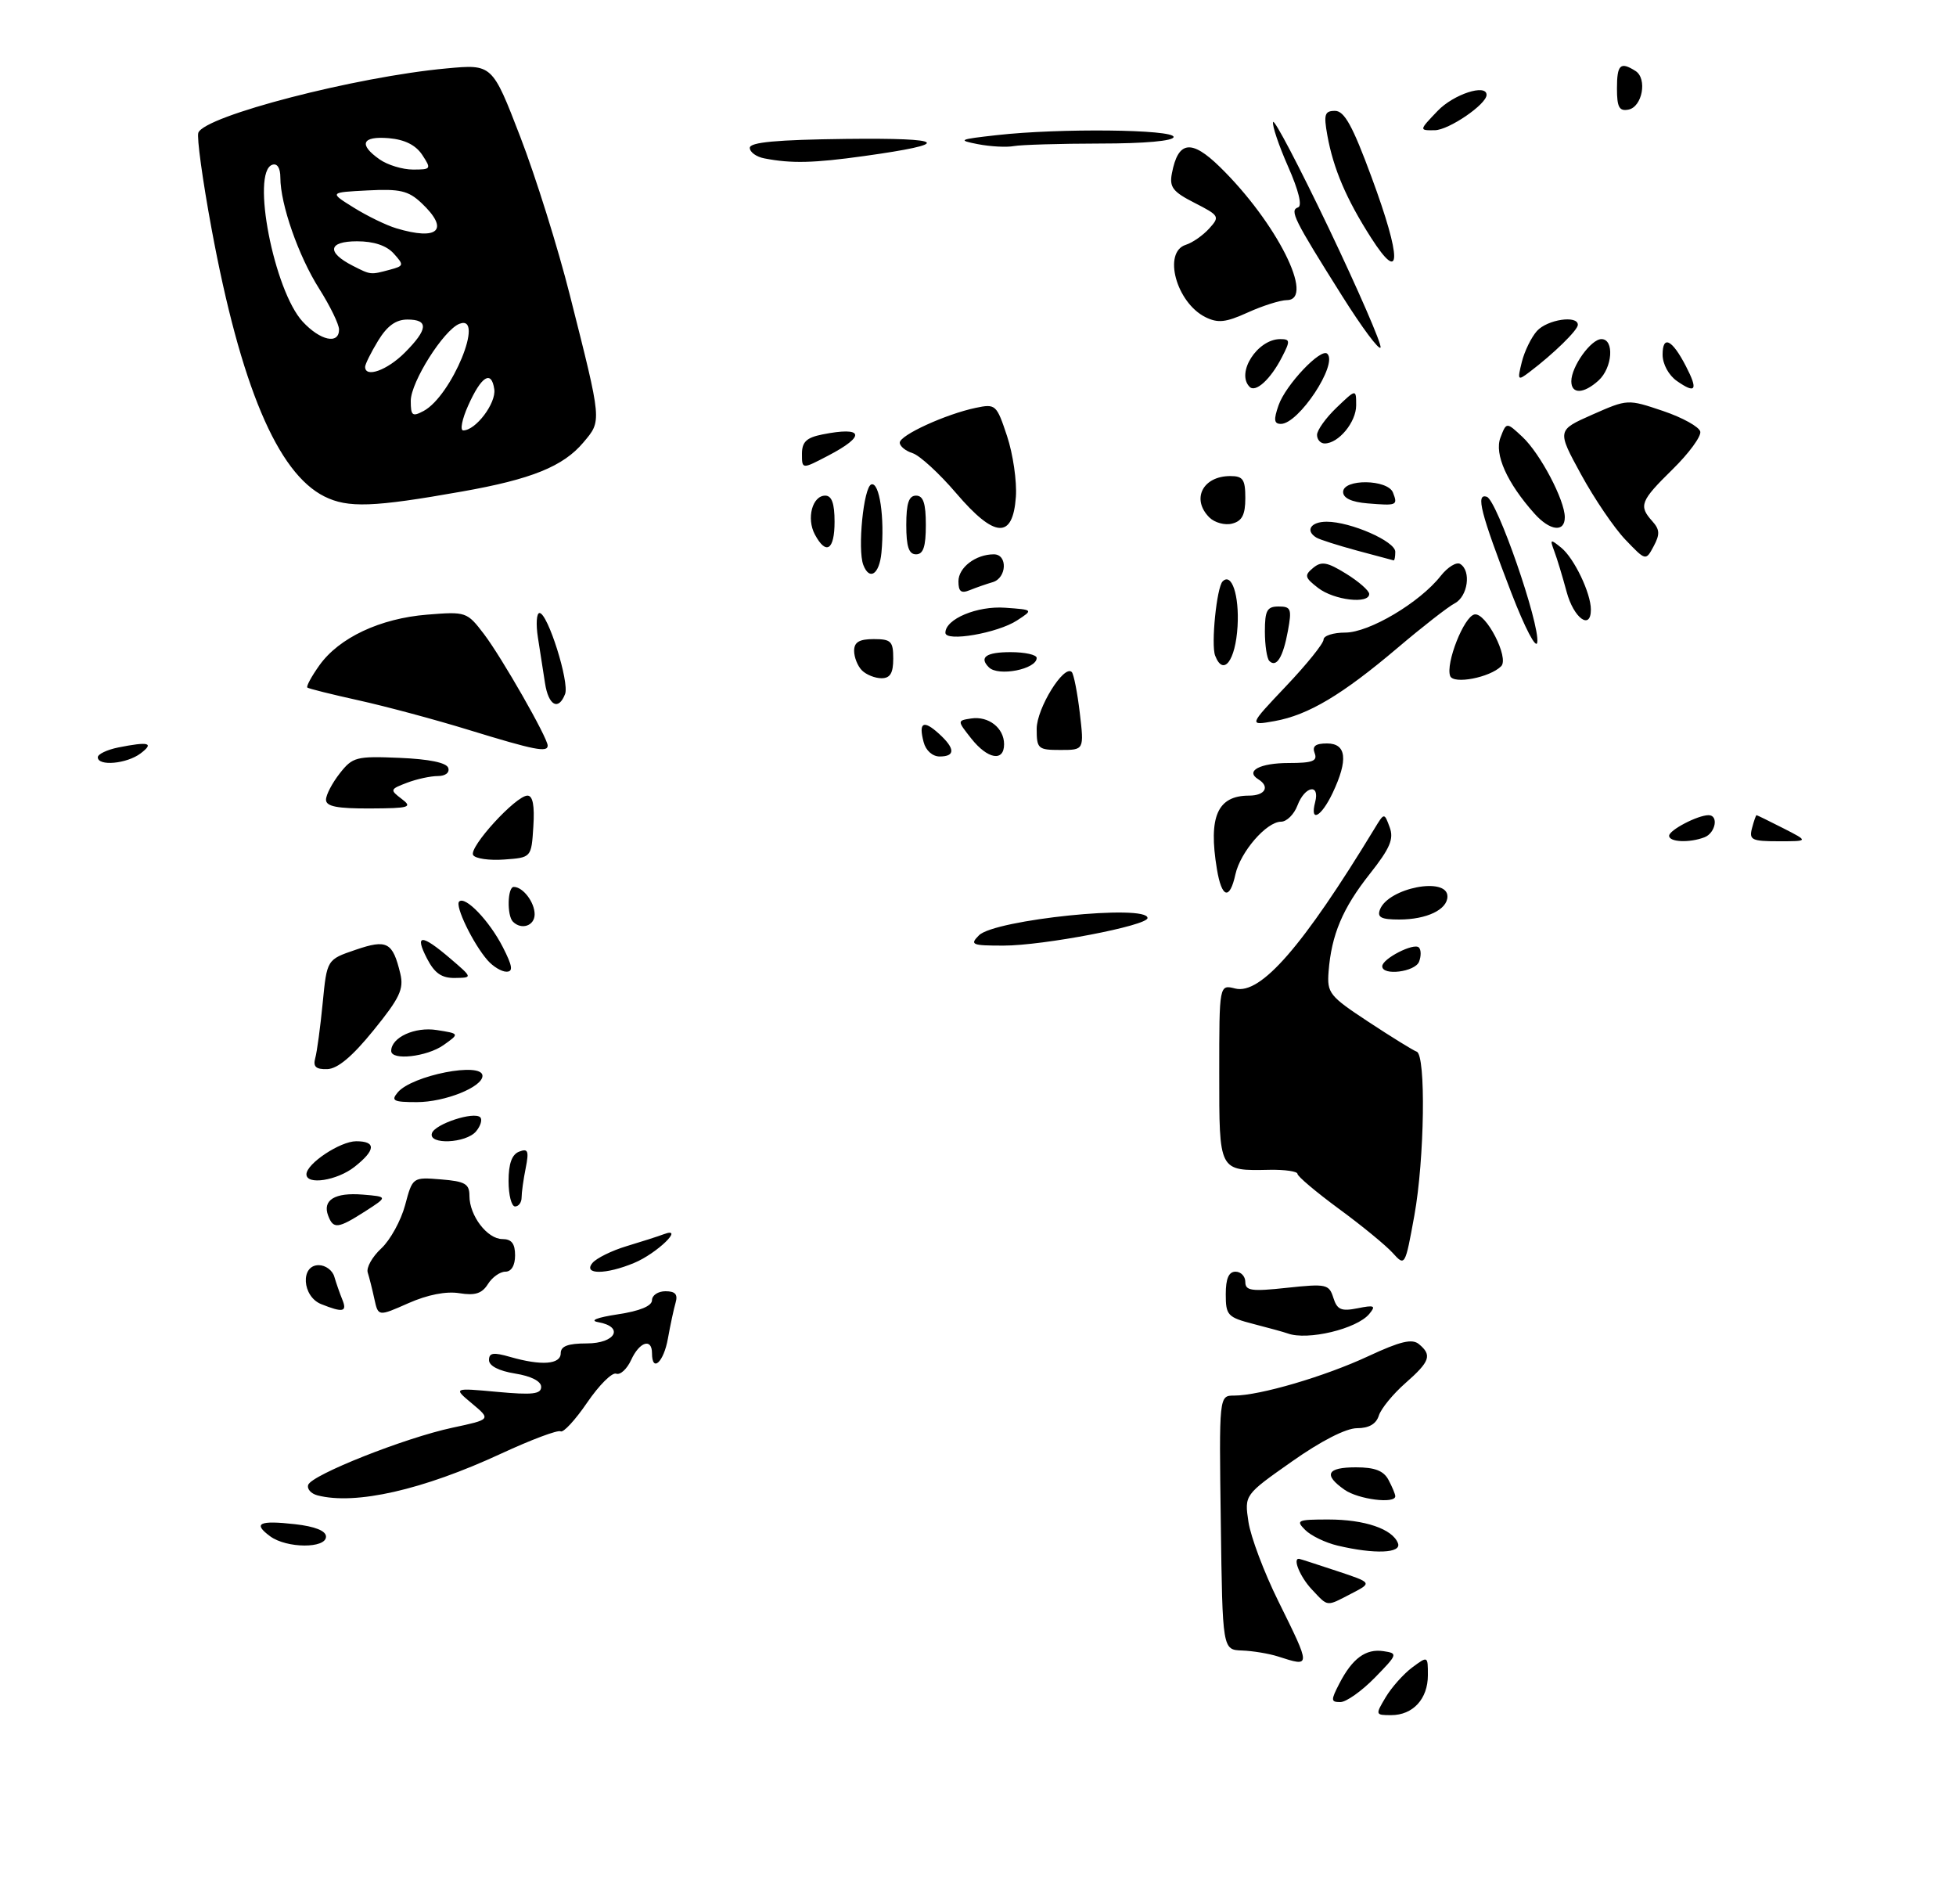 <?xml version="1.0" encoding="UTF-8" standalone="no"?>
<!DOCTYPE svg PUBLIC "-//W3C//DTD SVG 1.1//EN" "http://www.w3.org/Graphics/SVG/1.1/DTD/svg11.dtd" >
<svg xmlns="http://www.w3.org/2000/svg" xmlns:xlink="http://www.w3.org/1999/xlink" version="1.1" viewBox="0 0 300 292">
 <g >
 <path fill="currentColor"
d=" M 70.86 75.37 C 81.52 73.49 86.38 71.52 89.47 67.85 C 92.32 64.47 92.36 64.87 87.41 45.29 C 85.58 38.02 82.15 27.07 79.79 20.96 C 75.50 9.84 75.50 9.84 68.50 10.49 C 54.62 11.76 31.41 17.77 30.42 20.35 C 30.16 21.03 31.07 27.64 32.44 35.04 C 36.90 59.12 42.55 72.53 49.76 76.13 C 53.36 77.92 57.23 77.79 70.86 75.37 Z  M 212.53 260.25 C 213.43 258.74 215.26 256.69 216.58 255.70 C 219.00 253.91 219.00 253.91 219.00 256.88 C 219.00 260.51 216.71 263.00 213.37 263.00 C 210.93 263.00 210.92 262.95 212.53 260.25 Z  M 205.41 258.18 C 207.41 254.30 209.47 252.78 212.19 253.19 C 214.42 253.52 214.38 253.66 210.85 257.27 C 208.84 259.32 206.47 261.00 205.57 261.00 C 204.11 261.00 204.10 260.72 205.41 258.18 Z  M 196.00 254.00 C 194.62 253.56 192.15 253.15 190.50 253.09 C 187.50 252.98 187.50 252.98 187.24 233.49 C 186.97 214.00 186.97 214.00 189.28 214.00 C 193.20 214.00 203.19 211.07 209.88 207.95 C 214.78 205.67 216.59 205.24 217.63 206.11 C 219.67 207.80 219.34 208.76 215.55 212.09 C 213.65 213.76 211.82 216.00 211.48 217.06 C 211.07 218.36 209.96 219.00 208.13 219.00 C 206.44 219.00 202.59 220.97 198.13 224.12 C 190.86 229.23 190.86 229.23 191.48 233.37 C 191.82 235.64 193.87 241.10 196.05 245.50 C 201.11 255.75 201.11 255.64 196.00 254.00 Z  M 201.17 243.69 C 199.40 241.80 198.21 238.91 199.25 239.03 C 199.39 239.04 201.97 239.88 204.99 240.88 C 210.48 242.70 210.48 242.70 207.29 244.35 C 203.33 246.40 203.76 246.44 201.17 243.69 Z  M 205.14 237.00 C 203.29 236.56 201.06 235.49 200.18 234.60 C 198.70 233.13 199.00 233.00 203.74 233.00 C 209.31 233.00 213.58 234.45 214.41 236.64 C 215.01 238.18 210.83 238.35 205.14 237.00 Z  M 41.44 235.58 C 38.73 233.59 39.75 233.10 45.25 233.72 C 48.34 234.07 50.00 234.74 50.00 235.63 C 50.00 237.47 43.98 237.44 41.44 235.58 Z  M 48.69 229.30 C 47.70 229.04 47.06 228.32 47.27 227.69 C 47.78 226.16 62.09 220.48 69.41 218.92 C 75.31 217.66 75.31 217.66 72.41 215.23 C 69.50 212.81 69.50 212.81 76.25 213.43 C 81.67 213.93 83.00 213.78 83.00 212.66 C 83.00 211.80 81.46 211.01 79.00 210.62 C 76.51 210.22 75.00 209.44 75.00 208.56 C 75.00 207.43 75.67 207.33 78.24 208.07 C 83.04 209.45 86.00 209.23 86.00 207.50 C 86.00 206.42 87.11 206.00 90.00 206.00 C 94.42 206.00 95.78 203.46 91.75 202.74 C 90.37 202.50 91.53 202.03 94.75 201.54 C 98.14 201.03 100.00 200.26 100.00 199.37 C 100.00 198.62 100.93 198.00 102.07 198.00 C 103.57 198.00 103.99 198.48 103.62 199.75 C 103.34 200.71 102.81 203.19 102.44 205.25 C 101.80 208.88 100.00 210.54 100.00 207.50 C 100.00 205.13 98.07 205.75 96.80 208.54 C 96.16 209.93 95.13 210.88 94.51 210.64 C 93.88 210.40 91.88 212.40 90.05 215.08 C 88.22 217.76 86.39 219.74 85.98 219.48 C 85.56 219.23 81.46 220.77 76.86 222.90 C 64.87 228.46 54.53 230.81 48.69 229.30 Z  M 206.22 228.44 C 202.93 226.14 203.51 225.00 207.96 225.00 C 210.86 225.00 212.21 225.52 212.96 226.93 C 213.53 228.00 214.00 229.12 214.00 229.43 C 214.00 230.64 208.33 229.92 206.22 228.44 Z  M 197.50 204.47 C 196.95 204.27 194.59 203.62 192.25 203.02 C 188.28 201.99 188.00 201.70 188.00 198.46 C 188.00 196.05 188.46 195.00 189.50 195.00 C 190.32 195.00 191.00 195.71 191.00 196.58 C 191.00 197.93 191.95 198.06 197.40 197.47 C 203.42 196.83 203.84 196.92 204.50 199.00 C 205.08 200.84 205.71 201.11 208.22 200.61 C 210.81 200.09 211.07 200.21 210.01 201.48 C 208.11 203.78 200.53 205.59 197.50 204.47 Z  M 57.42 199.19 C 57.10 197.71 56.64 195.88 56.40 195.13 C 56.16 194.37 57.10 192.71 58.47 191.44 C 59.85 190.16 61.49 187.18 62.13 184.81 C 63.28 180.50 63.28 180.50 67.64 180.85 C 71.34 181.15 72.00 181.53 72.00 183.38 C 72.00 186.42 74.74 190.00 77.06 190.00 C 78.46 190.00 79.00 190.69 79.00 192.50 C 79.00 194.05 78.43 195.00 77.51 195.00 C 76.69 195.00 75.48 195.86 74.83 196.91 C 73.92 198.35 72.87 198.69 70.46 198.30 C 68.44 197.97 65.58 198.53 62.64 199.83 C 58.01 201.88 58.01 201.88 57.42 199.19 Z  M 49.25 199.97 C 46.34 198.80 46.04 194.00 48.88 194.00 C 49.92 194.00 50.99 194.79 51.27 195.75 C 51.55 196.71 52.10 198.29 52.49 199.25 C 53.29 201.18 52.62 201.32 49.25 199.97 Z  M 90.87 193.66 C 91.48 192.93 93.83 191.77 96.09 191.09 C 98.36 190.41 100.95 189.58 101.85 189.24 C 105.06 188.04 100.74 192.21 97.28 193.65 C 92.93 195.47 89.36 195.48 90.87 193.66 Z  M 213.60 192.12 C 212.56 190.97 208.85 187.92 205.35 185.36 C 201.86 182.79 199.00 180.38 199.00 180.00 C 199.00 179.62 197.09 179.34 194.75 179.38 C 186.88 179.53 187.00 179.75 187.00 164.51 C 187.00 150.96 187.00 150.96 189.45 151.58 C 193.36 152.56 199.82 145.14 210.82 127.05 C 212.31 124.60 212.31 124.60 213.14 126.85 C 213.81 128.65 213.20 130.07 210.07 134.03 C 205.92 139.28 204.21 143.33 203.77 148.99 C 203.52 152.28 203.88 152.74 209.93 156.72 C 213.47 159.05 216.78 161.09 217.28 161.26 C 218.72 161.74 218.49 177.72 216.93 186.36 C 215.51 194.18 215.49 194.21 213.60 192.12 Z  M 50.34 186.43 C 49.41 184.02 51.35 182.83 55.62 183.18 C 59.50 183.50 59.50 183.50 56.00 185.75 C 51.84 188.41 51.13 188.50 50.34 186.43 Z  M 78.00 181.11 C 78.00 178.43 78.51 177.02 79.63 176.59 C 80.99 176.07 81.15 176.48 80.63 179.11 C 80.28 180.84 80.00 182.87 80.00 183.62 C 80.00 184.38 79.55 185.00 79.00 185.00 C 78.45 185.00 78.00 183.25 78.00 181.11 Z  M 47.00 180.07 C 47.00 178.44 52.18 175.00 54.63 175.00 C 57.72 175.00 57.63 176.36 54.37 178.93 C 51.69 181.03 47.00 181.76 47.00 180.07 Z  M 66.25 173.76 C 66.72 172.35 72.71 170.38 73.66 171.33 C 74.00 171.67 73.72 172.64 73.02 173.48 C 71.48 175.33 65.64 175.58 66.25 173.76 Z  M 60.99 167.52 C 63.17 164.89 74.00 162.77 74.00 164.97 C 74.00 166.69 68.23 169.00 63.93 169.00 C 60.35 169.00 59.93 168.79 60.99 167.52 Z  M 48.35 162.25 C 48.62 161.29 49.13 157.49 49.49 153.82 C 50.14 147.14 50.14 147.14 54.52 145.65 C 59.37 143.99 60.23 144.45 61.40 149.31 C 61.96 151.67 61.31 153.04 57.28 158.00 C 54.02 162.02 51.77 163.90 50.18 163.94 C 48.44 163.99 47.99 163.56 48.35 162.25 Z  M 60.00 161.15 C 60.00 159.08 63.63 157.41 67.00 157.95 C 70.50 158.50 70.50 158.50 68.03 160.25 C 65.49 162.05 60.00 162.67 60.00 161.15 Z  M 65.50 147.00 C 63.54 143.21 64.63 143.19 69.04 146.96 C 72.50 149.92 72.50 149.92 69.78 149.96 C 67.74 149.99 66.66 149.24 65.50 147.00 Z  M 74.78 147.25 C 72.57 144.73 69.75 138.91 70.42 138.25 C 71.34 137.32 75.07 141.21 77.13 145.25 C 78.61 148.15 78.73 149.00 77.68 149.00 C 76.92 149.00 75.62 148.21 74.78 147.25 Z  M 212.00 148.17 C 212.00 147.01 216.86 144.52 217.62 145.29 C 217.97 145.63 217.98 146.61 217.65 147.46 C 217.05 149.04 212.00 149.67 212.00 148.17 Z  M 150.15 143.42 C 152.56 141.01 176.00 138.61 176.00 140.77 C 176.00 141.94 160.00 145.00 153.90 145.00 C 149.04 145.00 148.71 144.86 150.15 143.42 Z  M 78.67 141.33 C 77.73 140.39 77.83 136.00 78.80 136.00 C 80.21 136.00 82.00 138.35 82.00 140.20 C 82.00 141.96 79.98 142.65 78.67 141.33 Z  M 211.65 139.47 C 212.93 136.14 222.00 134.38 222.00 137.46 C 222.00 139.48 218.82 141.00 214.60 141.00 C 211.84 141.00 211.19 140.67 211.65 139.47 Z  M 186.64 133.25 C 185.31 125.22 186.73 122.00 191.57 122.00 C 194.05 122.00 194.82 120.62 192.98 119.49 C 190.94 118.22 193.24 117.00 197.67 117.00 C 201.30 117.00 202.10 116.70 201.64 115.50 C 201.22 114.42 201.75 114.00 203.53 114.00 C 206.52 114.00 206.80 116.51 204.39 121.60 C 202.63 125.30 200.87 126.22 201.71 123.00 C 202.47 120.09 200.13 120.52 199.00 123.50 C 198.48 124.88 197.34 126.00 196.48 126.00 C 194.25 126.00 190.24 130.63 189.48 134.08 C 188.60 138.09 187.38 137.74 186.64 133.25 Z  M 72.57 131.12 C 71.85 129.96 79.12 122.00 80.90 122.00 C 81.72 122.00 82.01 123.53 81.80 126.75 C 81.50 131.50 81.50 131.50 77.34 131.80 C 75.05 131.97 72.91 131.66 72.57 131.12 Z  M 256.00 128.16 C 256.00 127.29 260.38 125.00 262.05 125.00 C 263.63 125.00 263.12 127.74 261.42 128.39 C 259.13 129.27 256.00 129.14 256.00 128.16 Z  M 268.71 127.00 C 269.00 125.90 269.31 125.00 269.41 125.00 C 269.50 125.00 271.34 125.90 273.50 127.00 C 277.42 129.00 277.42 129.00 272.81 129.00 C 268.68 129.00 268.24 128.79 268.71 127.00 Z  M 50.00 122.63 C 50.00 121.88 50.95 120.07 52.11 118.59 C 54.08 116.08 54.64 115.93 61.28 116.21 C 65.82 116.40 68.49 116.95 68.75 117.75 C 68.99 118.47 68.32 119.00 67.15 119.00 C 66.04 119.00 63.91 119.46 62.42 120.03 C 59.81 121.02 59.78 121.12 61.60 122.50 C 63.31 123.79 62.84 123.94 56.75 123.97 C 51.70 123.99 50.00 123.66 50.00 122.63 Z  M 15.00 116.12 C 15.00 115.64 16.41 114.97 18.12 114.62 C 22.84 113.68 23.70 113.91 21.56 115.53 C 19.44 117.13 15.00 117.53 15.00 116.12 Z  M 141.66 113.79 C 140.86 110.76 141.62 110.34 143.99 112.49 C 146.51 114.77 146.55 116.00 144.12 116.00 C 143.02 116.00 141.99 115.08 141.66 113.79 Z  M 148.97 113.25 C 146.80 110.50 146.80 110.50 148.96 110.17 C 151.62 109.77 154.00 111.63 154.00 114.12 C 154.00 116.86 151.48 116.42 148.97 113.25 Z  M 72.00 111.96 C 66.78 110.35 59.12 108.30 55.00 107.39 C 50.88 106.48 47.34 105.60 47.14 105.43 C 46.94 105.26 47.77 103.73 48.98 102.03 C 52.00 97.79 58.29 94.83 65.51 94.25 C 71.48 93.77 71.62 93.81 74.23 97.23 C 76.94 100.79 84.00 113.14 84.00 114.33 C 84.00 115.42 82.00 115.03 72.00 111.96 Z  M 159.00 111.75 C 159.01 108.61 163.18 101.86 164.38 103.05 C 164.68 103.35 165.24 106.17 165.61 109.30 C 166.28 115.00 166.28 115.00 162.64 115.00 C 159.20 115.00 159.00 114.82 159.00 111.75 Z  M 197.25 105.21 C 200.41 101.88 203.00 98.67 203.00 98.07 C 203.00 97.48 204.50 97.00 206.33 97.00 C 210.00 97.00 217.75 92.40 220.96 88.32 C 222.04 86.95 223.39 86.12 223.96 86.48 C 225.68 87.54 225.13 91.46 223.12 92.51 C 222.08 93.06 218.15 96.12 214.37 99.33 C 205.85 106.55 200.67 109.64 195.50 110.57 C 191.50 111.28 191.50 111.28 197.25 105.21 Z  M 83.59 104.75 C 83.32 102.96 82.83 99.81 82.50 97.75 C 82.18 95.69 82.29 94.00 82.75 94.00 C 84.01 94.00 87.36 104.62 86.67 106.42 C 85.66 109.04 84.12 108.20 83.59 104.75 Z  M 222.42 103.66 C 221.69 101.75 224.53 94.53 226.15 94.22 C 227.90 93.87 231.51 100.89 230.24 102.16 C 228.50 103.90 222.92 104.97 222.42 103.66 Z  M 132.20 102.80 C 131.54 102.14 131.00 100.79 131.00 99.80 C 131.00 98.47 131.78 98.00 134.00 98.00 C 136.67 98.00 137.00 98.33 137.00 101.00 C 137.00 103.22 136.53 104.00 135.20 104.00 C 134.21 104.00 132.86 103.46 132.20 102.80 Z  M 151.67 102.33 C 150.12 100.79 151.25 100.00 155.00 100.00 C 157.20 100.00 159.00 100.40 159.00 100.89 C 159.00 102.62 153.11 103.78 151.67 102.33 Z  M 186.37 100.53 C 185.72 98.84 186.61 90.06 187.52 89.15 C 188.91 87.76 190.08 91.28 189.81 96.03 C 189.50 101.33 187.62 103.79 186.37 100.53 Z  M 194.68 101.35 C 194.31 100.97 194.00 98.94 194.00 96.83 C 194.00 93.60 194.33 93.00 196.11 93.00 C 198.01 93.00 198.15 93.38 197.53 96.75 C 196.79 100.79 195.77 102.44 194.68 101.35 Z  M 231.81 90.93 C 227.07 78.60 226.30 75.60 228.04 76.18 C 229.61 76.70 236.17 95.63 235.78 98.50 C 235.62 99.63 233.90 96.34 231.81 90.93 Z  M 145.00 97.03 C 145.00 94.92 149.87 92.88 154.17 93.19 C 158.50 93.50 158.50 93.50 156.00 95.13 C 153.01 97.09 145.00 98.47 145.00 97.03 Z  M 240.28 90.75 C 239.65 88.41 238.80 85.60 238.38 84.50 C 237.69 82.66 237.78 82.62 239.47 84.00 C 241.44 85.61 244.00 90.95 244.00 93.47 C 244.00 96.72 241.36 94.79 240.28 90.75 Z  M 202.17 90.16 C 200.11 88.57 200.02 88.23 201.39 87.09 C 202.68 86.02 203.54 86.17 206.47 87.98 C 208.41 89.18 210.00 90.58 210.00 91.08 C 210.00 92.67 204.61 92.04 202.17 90.16 Z  M 147.00 89.14 C 147.00 87.02 149.65 85.00 152.43 85.00 C 154.58 85.00 154.42 88.64 152.25 89.27 C 151.29 89.55 149.71 90.10 148.75 90.49 C 147.41 91.04 147.00 90.72 147.00 89.14 Z  M 132.41 86.63 C 131.50 84.25 132.45 74.67 133.64 74.28 C 134.89 73.87 135.70 79.40 135.19 84.75 C 134.87 88.07 133.36 89.09 132.41 86.63 Z  M 208.14 84.43 C 205.20 83.63 202.39 82.74 201.89 82.43 C 200.15 81.36 201.04 80.00 203.48 80.00 C 207.14 80.00 214.00 83.00 214.00 84.61 C 214.00 85.37 213.89 85.97 213.75 85.93 C 213.61 85.90 211.09 85.22 208.14 84.43 Z  M 249.30 82.76 C 247.58 80.97 244.52 76.46 242.49 72.74 C 238.80 65.98 238.80 65.98 244.22 63.58 C 249.64 61.19 249.64 61.19 255.07 63.02 C 258.06 64.03 260.63 65.46 260.78 66.19 C 260.93 66.93 259.02 69.53 256.53 71.97 C 251.59 76.82 251.30 77.56 253.42 79.92 C 254.57 81.20 254.61 81.93 253.63 83.76 C 252.42 86.02 252.42 86.02 249.30 82.76 Z  M 139.00 80.50 C 139.00 77.17 139.39 76.00 140.50 76.00 C 141.61 76.00 142.00 77.17 142.00 80.50 C 142.00 83.83 141.61 85.00 140.50 85.00 C 139.39 85.00 139.00 83.83 139.00 80.50 Z  M 124.98 81.96 C 123.66 79.50 124.59 76.00 126.57 76.00 C 127.57 76.00 128.00 77.19 128.00 80.00 C 128.00 84.35 126.71 85.19 124.98 81.96 Z  M 146.64 75.61 C 144.06 72.59 141.06 69.84 139.97 69.49 C 138.89 69.15 138.00 68.42 138.00 67.88 C 138.00 66.73 145.04 63.51 149.65 62.54 C 152.71 61.90 152.85 62.03 154.46 66.88 C 155.37 69.63 155.98 73.82 155.81 76.19 C 155.34 82.72 152.56 82.54 146.64 75.61 Z  M 185.48 79.34 C 182.68 76.53 184.47 73.00 188.70 73.00 C 190.65 73.00 191.00 73.52 191.00 76.38 C 191.00 78.94 190.50 79.90 188.98 80.29 C 187.87 80.58 186.30 80.15 185.48 79.34 Z  M 235.34 78.75 C 231.14 74.05 229.16 69.64 230.13 67.10 C 231.05 64.70 231.05 64.70 233.52 67.01 C 236.25 69.58 240.00 76.70 240.00 79.32 C 240.00 81.69 237.71 81.41 235.34 78.75 Z  M 209.75 77.19 C 207.30 76.99 206.00 76.38 206.00 75.44 C 206.00 73.39 212.86 73.48 213.65 75.54 C 214.41 77.50 214.26 77.56 209.75 77.19 Z  M 123.00 69.61 C 123.00 67.77 123.68 67.11 126.12 66.62 C 132.48 65.35 132.88 66.82 127.00 69.88 C 123.00 71.97 123.00 71.97 123.00 69.61 Z  M 202.00 66.69 C 202.00 65.96 203.35 64.08 205.00 62.50 C 208.00 59.63 208.00 59.63 208.00 62.16 C 208.00 64.73 205.30 68.00 203.17 68.00 C 202.53 68.00 202.00 67.41 202.00 66.69 Z  M 196.10 62.14 C 197.19 59.01 202.62 53.28 203.58 54.25 C 205.22 55.88 199.18 65.00 196.46 65.00 C 195.40 65.00 195.32 64.37 196.10 62.14 Z  M 191.66 59.32 C 189.53 57.19 192.86 52.00 196.35 52.00 C 197.89 52.00 197.92 52.26 196.59 54.82 C 194.87 58.16 192.58 60.25 191.66 59.32 Z  M 241.00 58.46 C 241.00 56.22 244.01 52.00 245.62 52.00 C 247.63 52.00 247.32 56.40 245.17 58.35 C 242.88 60.42 241.00 60.47 241.00 58.46 Z  M 257.19 58.42 C 255.93 57.54 255.00 55.83 255.00 54.38 C 255.00 51.33 256.46 52.05 258.58 56.16 C 260.48 59.83 260.09 60.45 257.19 58.42 Z  M 233.41 55.50 C 233.82 53.85 234.87 51.71 235.73 50.75 C 237.32 48.99 242.00 48.29 242.00 49.81 C 242.00 50.62 238.27 54.26 234.58 57.05 C 232.77 58.42 232.71 58.33 233.41 55.50 Z  M 205.84 45.37 C 198.43 33.60 197.76 32.25 199.09 31.80 C 199.76 31.58 199.18 29.21 197.56 25.54 C 196.13 22.30 195.09 19.22 195.26 18.71 C 195.43 18.20 199.28 25.55 203.82 35.04 C 208.35 44.54 211.92 52.75 211.74 53.28 C 211.56 53.81 208.91 50.25 205.84 45.37 Z  M 184.88 48.63 C 180.41 46.40 178.31 38.67 181.87 37.54 C 182.90 37.22 184.51 36.09 185.46 35.04 C 187.12 33.21 187.03 33.06 183.22 31.11 C 179.88 29.41 179.33 28.70 179.74 26.58 C 180.69 21.59 182.72 21.32 187.09 25.59 C 195.78 34.07 201.77 45.97 197.38 46.02 C 196.34 46.03 193.64 46.89 191.37 47.92 C 188.00 49.45 186.80 49.58 184.88 48.63 Z  M 210.30 36.48 C 206.49 30.53 204.50 25.86 203.58 20.75 C 203.00 17.53 203.17 17.00 204.76 17.00 C 206.19 17.00 207.46 19.30 210.35 27.14 C 215.01 39.72 214.98 43.79 210.30 36.48 Z  M 117.25 24.29 C 116.01 24.06 115.00 23.33 115.00 22.67 C 115.00 21.81 119.11 21.43 129.75 21.30 C 145.29 21.12 146.25 22.02 132.52 23.93 C 124.79 25.01 121.38 25.09 117.25 24.29 Z  M 150.00 22.11 C 146.80 21.49 147.05 21.37 152.90 20.72 C 162.46 19.64 180.00 19.83 180.00 21.00 C 180.00 21.61 175.57 22.01 168.75 22.01 C 162.56 22.02 156.60 22.20 155.50 22.40 C 154.40 22.61 151.93 22.48 150.00 22.11 Z  M 220.50 17.00 C 222.94 14.45 228.00 12.80 228.00 14.55 C 228.00 15.99 222.22 19.94 220.06 19.97 C 217.63 20.00 217.63 20.00 220.50 17.00 Z  M 248.00 13.57 C 248.00 9.90 248.52 9.41 250.84 10.88 C 252.69 12.05 251.89 16.41 249.75 16.81 C 248.35 17.08 248.00 16.44 248.00 13.57 Z  M 71.80 62.20 C 73.83 57.66 75.38 56.69 75.81 59.69 C 76.12 61.82 72.96 66.00 71.05 66.00 C 70.53 66.00 70.86 64.29 71.80 62.20 Z  M 63.00 61.47 C 63.00 58.58 68.06 50.58 70.47 49.65 C 74.45 48.12 69.28 60.71 64.97 63.02 C 63.24 63.94 63.00 63.75 63.00 61.47 Z  M 56.00 56.25 C 56.01 55.84 56.90 54.04 57.99 52.25 C 59.38 49.97 60.72 49.00 62.49 49.00 C 65.78 49.00 65.66 50.49 62.08 54.08 C 59.37 56.79 56.00 57.99 56.00 56.25 Z  M 46.43 49.33 C 42.02 44.57 38.49 26.41 41.75 25.27 C 42.52 25.00 43.00 25.75 43.00 27.24 C 43.00 31.31 45.78 39.27 48.96 44.28 C 50.63 46.92 52.00 49.73 52.00 50.53 C 52.00 52.86 49.13 52.24 46.43 49.33 Z  M 54.08 40.74 C 50.04 38.67 50.35 37.00 54.76 37.00 C 57.33 37.00 59.28 37.65 60.38 38.87 C 61.99 40.65 61.96 40.78 59.79 41.36 C 56.80 42.16 56.89 42.17 54.08 40.74 Z  M 60.76 35.00 C 59.26 34.55 56.33 33.13 54.26 31.84 C 50.50 29.50 50.50 29.50 56.38 29.20 C 61.33 28.94 62.63 29.24 64.63 31.12 C 68.99 35.22 67.26 36.96 60.76 35.00 Z  M 58.22 24.44 C 54.95 22.15 55.51 20.84 59.64 21.19 C 62.07 21.40 63.76 22.24 64.76 23.75 C 66.18 25.91 66.12 26.00 63.34 26.00 C 61.75 26.00 59.44 25.30 58.22 24.44 Z "/>
</g>
</svg>